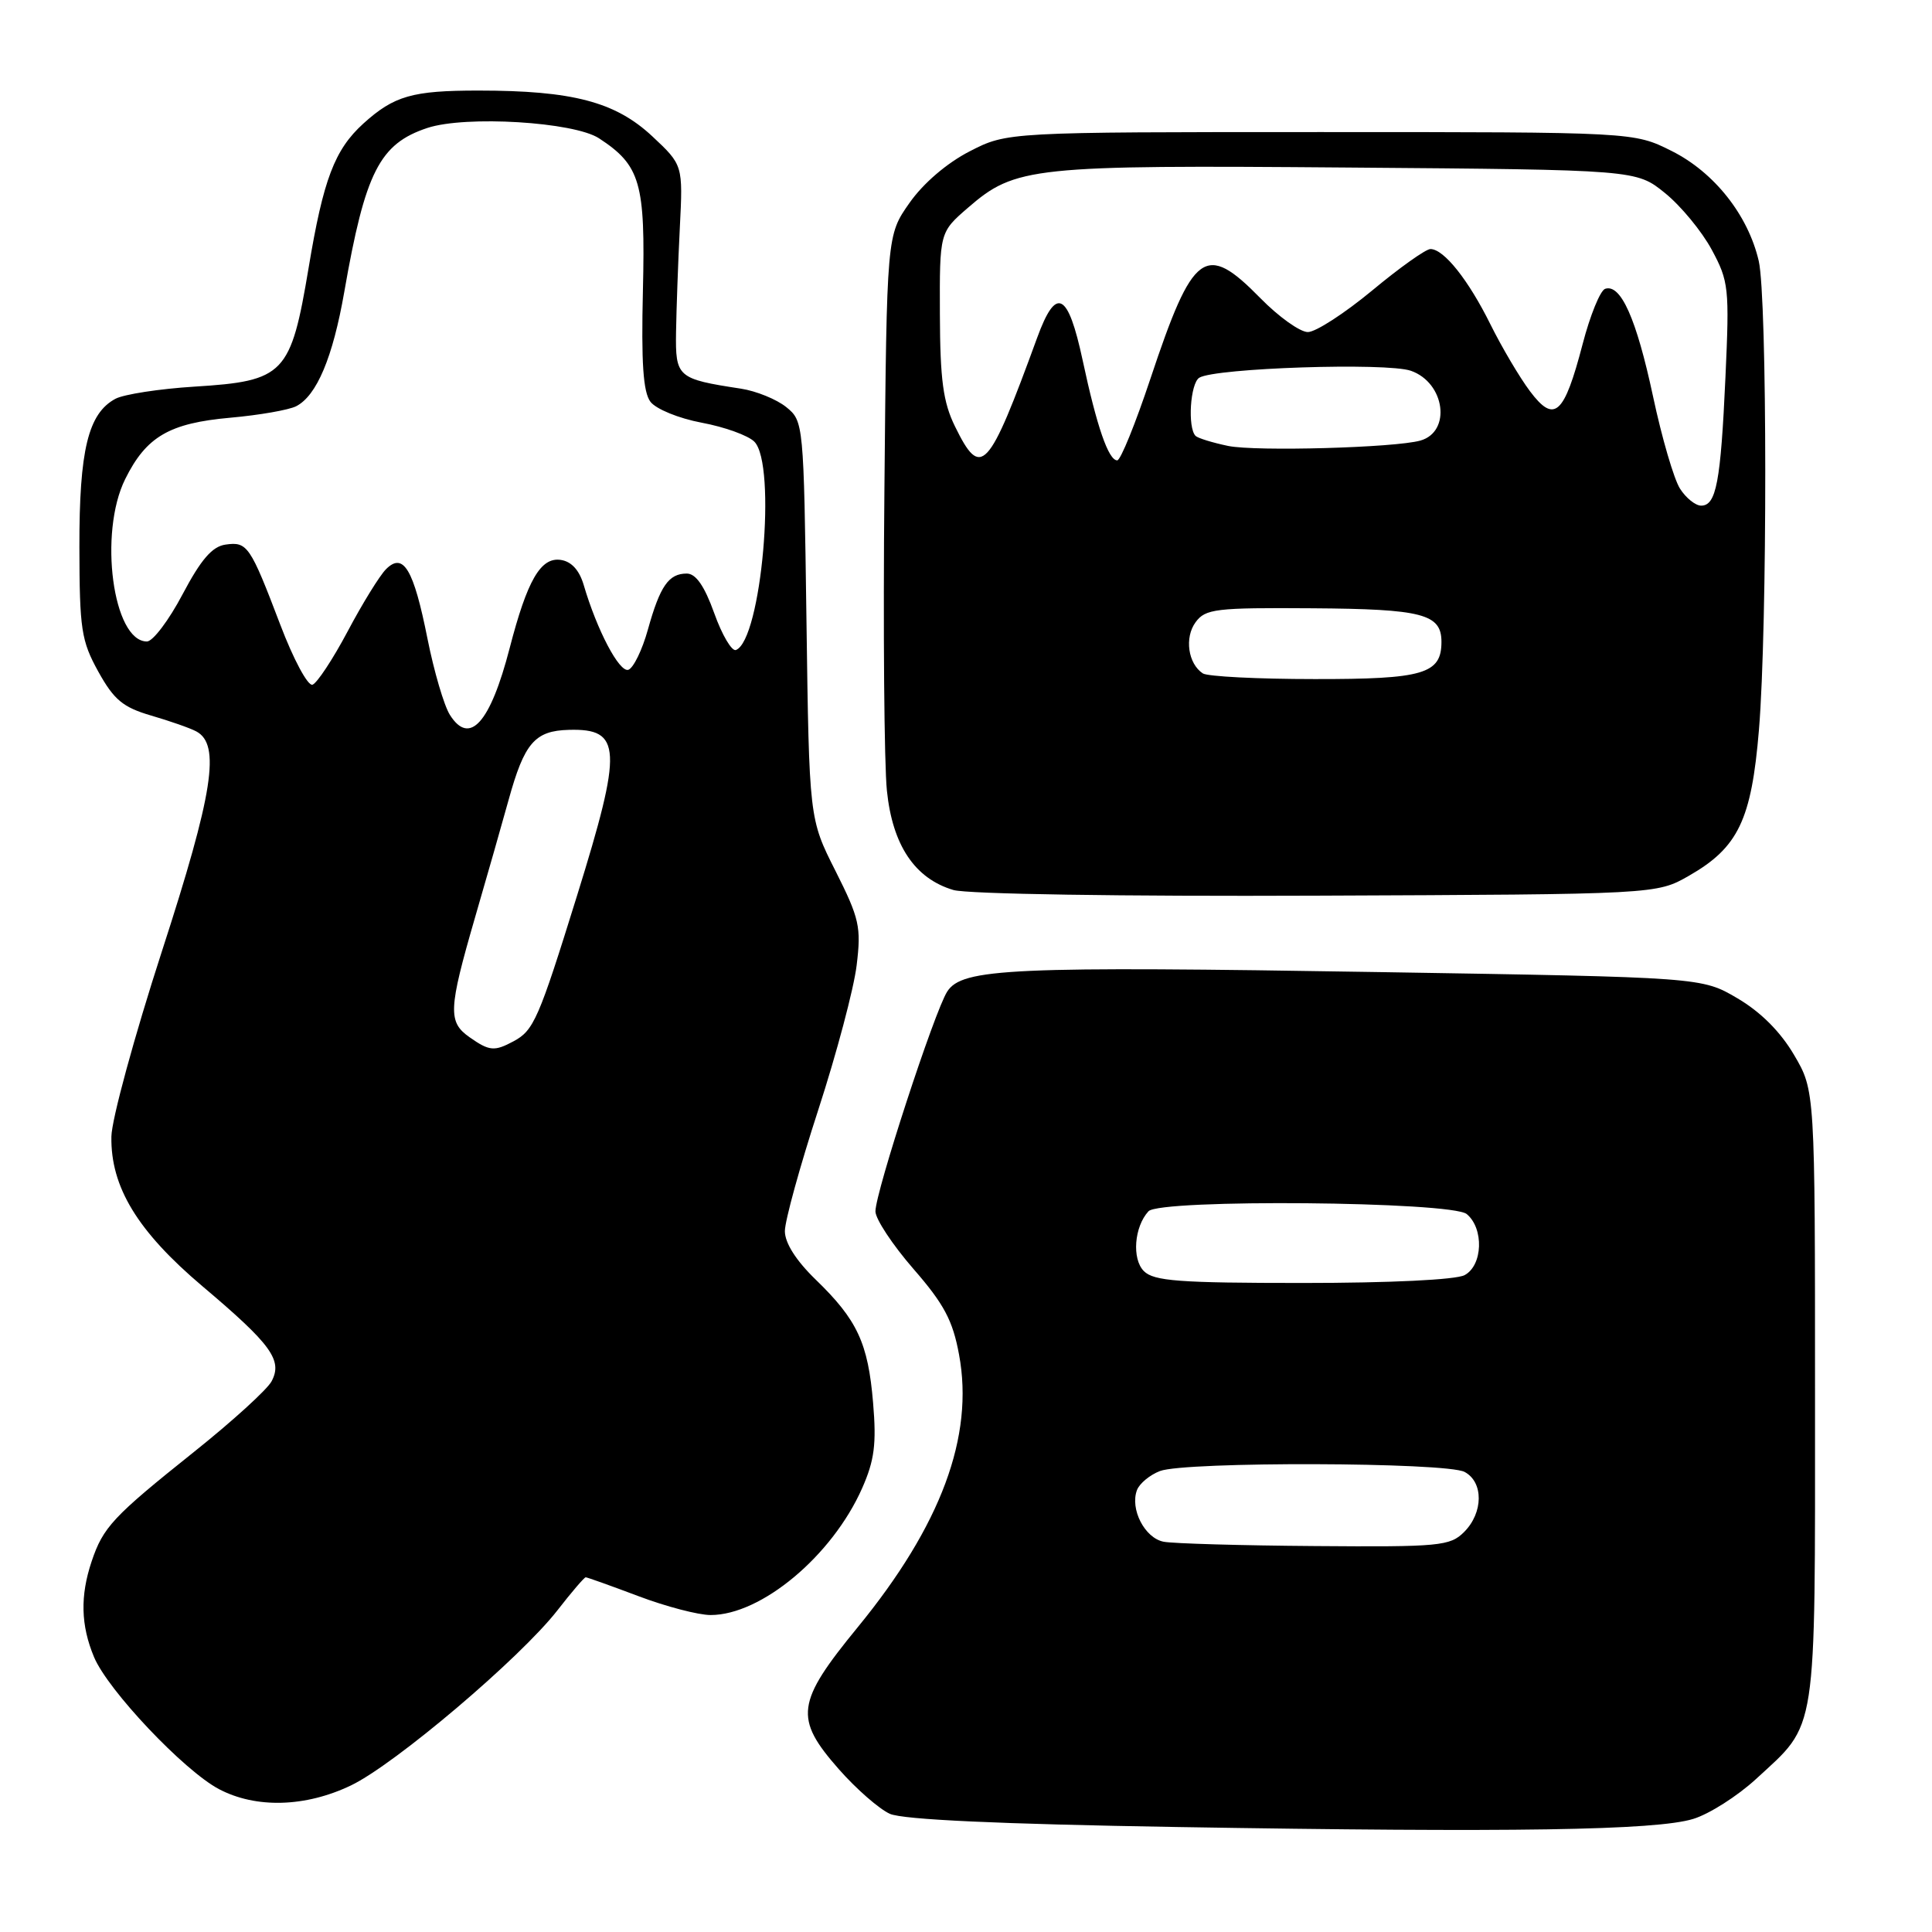 <?xml version="1.0" encoding="UTF-8" standalone="no"?>
<!DOCTYPE svg PUBLIC "-//W3C//DTD SVG 1.1//EN" "http://www.w3.org/Graphics/SVG/1.1/DTD/svg11.dtd" >
<svg xmlns="http://www.w3.org/2000/svg" xmlns:xlink="http://www.w3.org/1999/xlink" version="1.1" viewBox="0 0 256 256">
 <g >
 <path fill="currentColor"
d=" M 224.35 241.02 C 226.47 240.38 230.22 237.99 232.68 235.73 C 240.87 228.18 240.50 230.58 240.50 185.00 C 240.50 144.50 240.50 144.50 237.72 139.78 C 235.92 136.71 233.29 134.08 230.22 132.28 C 225.50 129.50 225.50 129.50 183.00 128.81 C 133.95 128.01 127.49 128.30 125.51 131.39 C 123.83 133.99 116.00 157.98 116.00 160.51 C 116.00 161.52 118.26 164.94 121.02 168.12 C 125.09 172.79 126.25 174.97 127.08 179.50 C 129.09 190.32 124.69 202.14 113.65 215.62 C 105.47 225.61 105.20 227.67 111.16 234.44 C 113.45 237.04 116.49 239.70 117.91 240.34 C 119.64 241.11 132.36 241.70 156.00 242.09 C 200.43 242.83 219.42 242.53 224.35 241.02 Z  M 46.50 236.58 C 52.34 233.78 68.93 219.71 73.86 213.38 C 75.73 210.97 77.42 209.00 77.61 209.00 C 77.80 209.00 80.94 210.12 84.60 211.50 C 88.25 212.88 92.55 214.00 94.16 214.00 C 100.89 214.00 110.28 206.14 114.24 197.19 C 115.87 193.50 116.15 191.33 115.69 185.89 C 115.03 177.96 113.60 174.89 108.08 169.55 C 105.48 167.03 104.00 164.70 104.00 163.13 C 104.00 161.77 105.99 154.55 108.42 147.08 C 110.85 139.61 113.14 130.99 113.51 127.91 C 114.13 122.83 113.88 121.71 110.71 115.41 C 107.22 108.50 107.22 108.50 106.86 82.16 C 106.50 56.03 106.47 55.80 104.18 53.94 C 102.90 52.91 100.20 51.81 98.18 51.50 C 89.74 50.21 89.49 49.99 89.58 43.97 C 89.63 40.96 89.85 34.76 90.08 30.19 C 90.50 21.87 90.50 21.87 86.42 18.05 C 81.53 13.49 75.87 12.00 63.39 12.00 C 54.64 12.00 52.22 12.69 48.15 16.37 C 44.34 19.83 42.84 23.77 40.90 35.45 C 38.53 49.61 37.70 50.49 25.78 51.23 C 21.12 51.52 16.41 52.25 15.30 52.84 C 11.68 54.78 10.50 59.64 10.52 72.50 C 10.54 83.40 10.77 84.91 13.03 89.00 C 15.10 92.73 16.29 93.72 20.01 94.81 C 22.48 95.53 25.18 96.47 26.00 96.91 C 29.26 98.63 28.26 105.07 21.46 126.03 C 17.81 137.29 14.79 148.35 14.76 150.61 C 14.65 157.28 18.22 163.15 26.82 170.43 C 35.96 178.15 37.48 180.24 35.98 183.04 C 35.39 184.14 30.77 188.34 25.71 192.38 C 14.97 200.96 13.67 202.34 12.14 206.90 C 10.61 211.47 10.70 215.36 12.46 219.57 C 14.30 223.97 24.36 234.60 29.00 237.06 C 33.90 239.65 40.47 239.47 46.50 236.58 Z  M 223.80 116.04 C 230.33 112.30 232.08 108.65 233.07 96.70 C 234.20 83.03 234.18 39.49 233.04 34.57 C 231.63 28.50 227.14 22.82 221.49 20.00 C 216.50 17.50 216.50 17.50 174.98 17.50 C 133.46 17.50 133.46 17.50 128.49 20.05 C 125.47 21.60 122.33 24.29 120.51 26.89 C 117.50 31.17 117.50 31.17 117.19 64.83 C 117.01 83.35 117.16 101.32 117.52 104.77 C 118.26 112.00 121.21 116.41 126.33 117.93 C 128.15 118.47 148.69 118.79 174.50 118.68 C 219.50 118.50 219.50 118.50 223.80 116.04 Z  M 154.20 204.29 C 151.68 203.81 149.70 199.95 150.66 197.43 C 151.00 196.56 152.37 195.43 153.70 194.92 C 157.06 193.64 191.65 193.74 194.07 195.04 C 196.59 196.39 196.56 200.44 194.00 203.00 C 192.14 204.86 190.77 204.99 174.25 204.86 C 164.49 204.79 155.46 204.53 154.20 204.29 Z  M 151.57 168.43 C 149.96 166.82 150.29 162.55 152.18 160.50 C 153.70 158.85 192.32 159.19 194.35 160.87 C 196.65 162.78 196.48 167.67 194.07 168.96 C 192.92 169.58 184.16 170.00 172.64 170.00 C 156.24 170.00 152.89 169.75 151.57 168.43 Z  M 62.22 137.44 C 59.34 135.42 59.41 133.77 62.93 121.62 C 64.55 116.06 66.55 109.03 67.39 106.00 C 69.48 98.44 70.86 96.83 75.37 96.71 C 82.39 96.51 82.53 99.15 76.47 118.65 C 71.37 135.07 70.73 136.54 68.04 137.98 C 65.50 139.34 64.84 139.28 62.22 137.44 Z  M 59.61 94.72 C 58.84 93.50 57.51 88.97 56.65 84.66 C 54.81 75.41 53.45 73.12 51.15 75.42 C 50.31 76.26 48.02 79.97 46.06 83.67 C 44.10 87.36 42.00 90.54 41.40 90.73 C 40.79 90.92 38.87 87.34 37.14 82.78 C 33.15 72.30 32.78 71.75 29.89 72.16 C 28.12 72.41 26.64 74.12 24.19 78.75 C 22.38 82.19 20.25 85.00 19.47 85.00 C 14.96 85.00 13.04 70.63 16.59 63.48 C 19.38 57.85 22.44 56.07 30.51 55.35 C 34.35 55.01 38.28 54.32 39.24 53.83 C 41.97 52.43 44.10 47.37 45.62 38.67 C 48.39 22.80 50.29 19.05 56.64 16.95 C 61.72 15.28 76.05 16.15 79.38 18.33 C 84.86 21.92 85.53 24.22 85.19 38.46 C 84.96 48.07 85.22 51.96 86.19 53.24 C 86.92 54.20 89.94 55.44 92.98 56.01 C 96.00 56.57 99.13 57.70 99.95 58.52 C 102.95 61.52 100.89 84.85 97.51 86.13 C 96.97 86.33 95.67 84.14 94.64 81.25 C 93.34 77.63 92.20 76.00 91.00 76.00 C 88.60 76.00 87.46 77.65 85.85 83.42 C 85.10 86.13 83.93 88.52 83.26 88.75 C 82.07 89.14 79.10 83.50 77.34 77.50 C 76.76 75.54 75.71 74.39 74.29 74.19 C 71.64 73.81 69.86 76.89 67.53 85.89 C 64.96 95.81 62.22 98.86 59.61 94.72 Z  M 159.38 89.23 C 157.42 87.94 156.93 84.48 158.42 82.45 C 159.72 80.67 161.07 80.51 173.89 80.60 C 188.48 80.70 191.00 81.35 191.00 85.05 C 191.00 89.30 188.62 90.00 174.18 89.98 C 166.66 89.98 160.00 89.64 159.38 89.23 Z  M 222.61 64.75 C 221.81 63.51 220.20 58.00 219.03 52.50 C 216.83 42.22 214.76 37.58 212.69 38.27 C 212.04 38.49 210.70 41.78 209.71 45.58 C 207.25 55.00 205.97 56.15 202.73 51.84 C 201.35 50.00 199.00 46.02 197.50 43.00 C 194.57 37.08 191.32 33.00 189.54 33.00 C 188.93 33.00 185.45 35.47 181.81 38.50 C 178.16 41.52 174.34 44.00 173.30 44.00 C 172.26 44.00 169.43 41.98 167.00 39.50 C 159.69 32.05 158.09 33.22 152.43 50.20 C 150.45 56.14 148.48 61.00 148.04 61.00 C 146.88 61.00 145.34 56.55 143.46 47.75 C 141.51 38.66 139.94 37.88 137.43 44.75 C 130.94 62.52 129.99 63.54 126.54 56.50 C 124.97 53.30 124.57 50.34 124.54 41.64 C 124.50 30.78 124.50 30.78 128.27 27.52 C 134.54 22.09 136.70 21.86 178.66 22.20 C 216.82 22.50 216.82 22.50 220.62 25.58 C 222.71 27.27 225.50 30.65 226.81 33.08 C 229.07 37.27 229.17 38.16 228.63 50.00 C 228.00 63.89 227.41 67.00 225.41 67.00 C 224.66 67.00 223.40 65.99 222.61 64.75 Z  M 162.74 59.09 C 160.67 58.66 158.73 58.06 158.42 57.76 C 157.34 56.67 157.71 50.80 158.91 50.05 C 161.01 48.76 183.73 48.01 186.95 49.13 C 191.47 50.71 192.35 57.21 188.20 58.38 C 184.82 59.33 166.41 59.84 162.74 59.09 Z "/>
</g>
</svg>